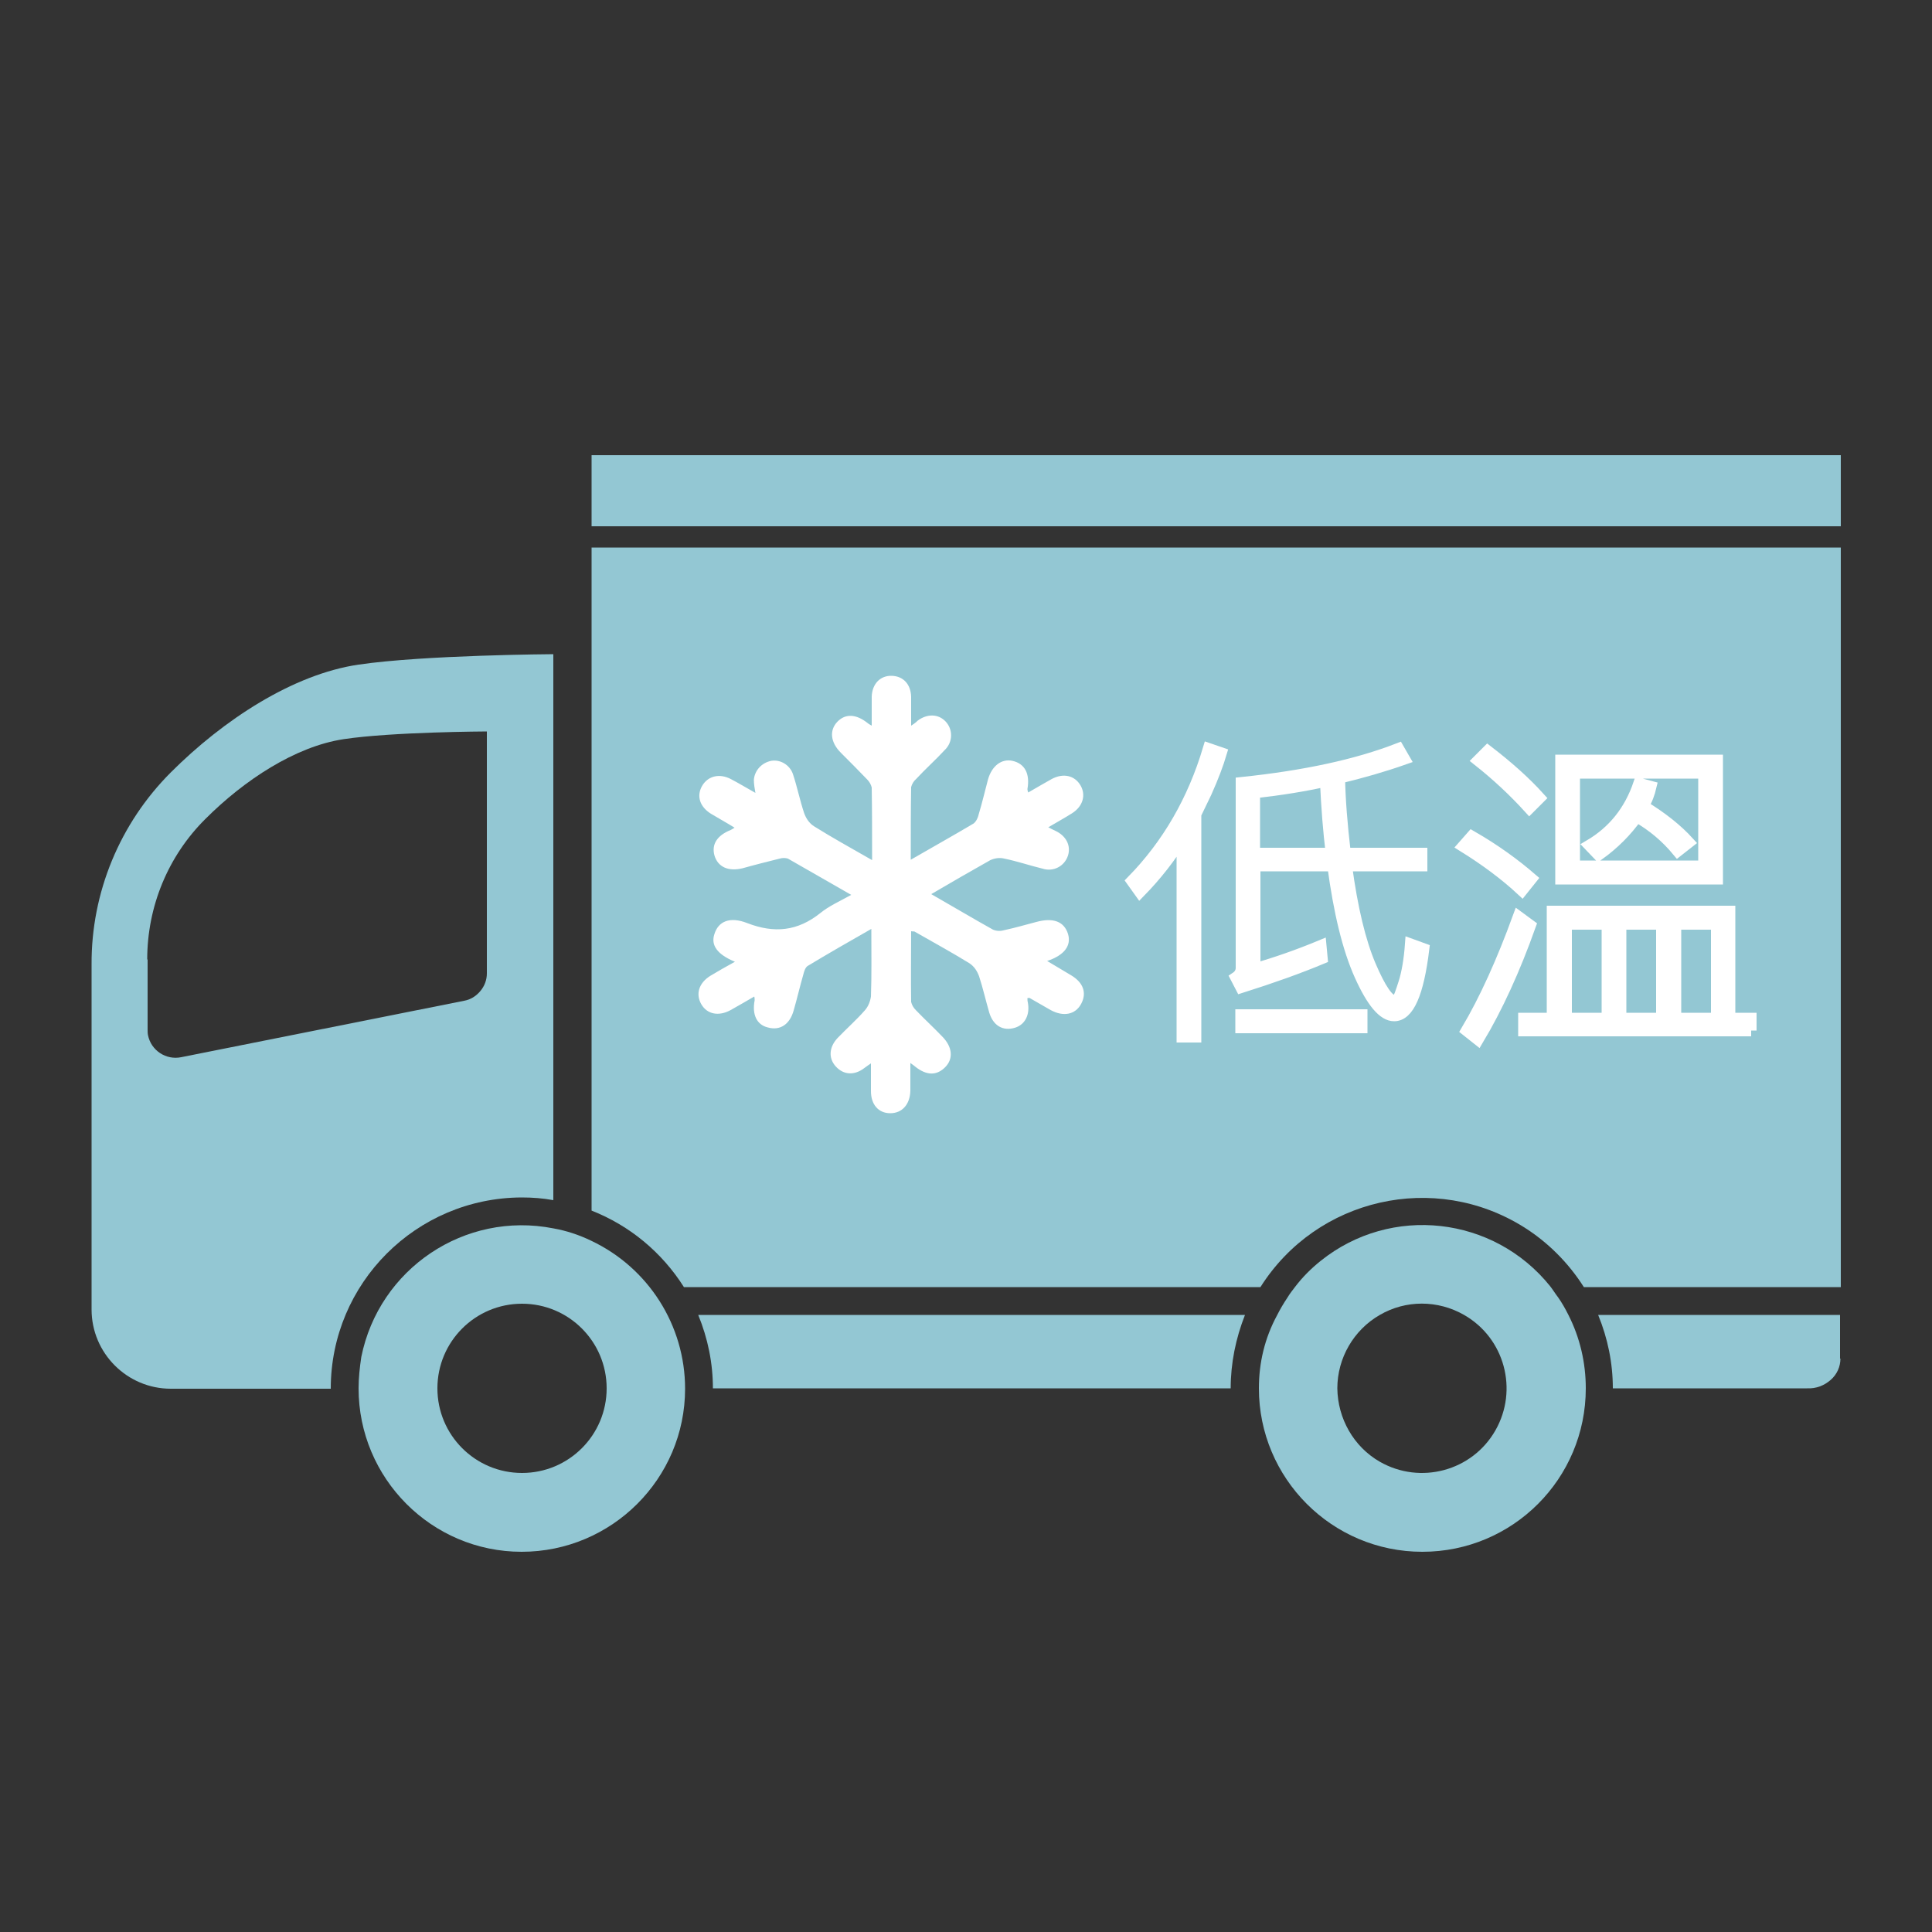 <?xml version="1.0" encoding="utf-8"?>
<!-- Generator: Adobe Illustrator 23.0.0, SVG Export Plug-In . SVG Version: 6.00 Build 0)  -->
<svg version="1.1" id="圖層_1" xmlns="http://www.w3.org/2000/svg" xmlns:xlink="http://www.w3.org/1999/xlink" x="0px" y="0px"
	 viewBox="0 0 500 500" style="enable-background:new 0 0 500 500;" xml:space="preserve">
<rect x="0" y="0" width="500" height="500" fill="#333333" stroke="none"/>
<style type="text/css">
	.st0{fill:#93C7D3;}
	.st1{fill:#FFFFFF;}
	.st2{fill:#FFFFFF;stroke:#FFFFFF;stroke-width:3;stroke-miterlimit:10;}
</style>
<g id="g">
	<g id="g-2">
		<rect x="153.1" y="117.8" class="st0" width="323.3" height="18.4"/>
		<path class="st0" d="M476.3,141.7H153.1v171.6c9.9,3.9,18.2,10.8,23.9,19.8h149.2c14.6-23.1,45.1-30,68.2-15.5
			c6.2,3.9,11.5,9.2,15.5,15.5h66.5V141.7z"/>
		<path id="s" class="st0" d="M476.3,351.6c0,2.1-0.9,4.1-2.5,5.5c-1.7,1.5-3.8,2.3-6.1,2.2h-50.3c0-6.5-1.3-12.9-3.8-19h62.6V351.6
			z"/>
		<path id="s-2" class="st0" d="M318.5,359.3h-134c0-6.5-1.3-12.9-3.8-19h141.5C319.8,346.4,318.5,352.8,318.5,359.3z"/>
		<path id="s-3" class="st0" d="M23.7,249.6v89.3c0,11.3,9.2,20.5,20.5,20.5h41.4c0-27.3,22.1-49.4,49.4-49.5c2.8,0,5.5,0.2,8.2,0.7
			V169.3c0,0-33.4,0.2-50.4,2.7s-35,14.3-48.6,27.9C31,213.1,23.6,231,23.7,249.6z M38.1,248.3c0-13.7,5.4-26.8,15.1-36.4
			c10-10,23.2-18.7,35.7-20.6s37.1-2,37.1-2v62.6c0,1.7-0.6,3.3-1.7,4.6c-1.1,1.3-2.5,2.2-4.2,2.5l-73.2,14.6
			c-3.9,0.8-7.8-1.7-8.6-5.7c-0.1-0.5-0.1-1-0.1-1.5V248.3z"/>
		<path id="s-4" class="st0" d="M325.8,359.3c0,23.3,18.9,42.3,42.3,42.3s42.3-18.9,42.3-42.3c0-6.6-1.5-13.1-4.5-19
			c-0.8-1.6-1.7-3.2-2.7-4.6c-0.7-0.9-1.3-1.9-2-2.8c-14.6-18.2-41.2-21.2-59.4-6.6c-2.5,2-4.7,4.2-6.6,6.7c-0.7,0.9-1.4,1.8-2,2.8
			c-1,1.5-1.9,3-2.7,4.6C327.3,346.3,325.8,352.7,325.8,359.3z M346.1,359.3c0-7.8,4.2-15.1,11-19c6.7-3.9,15-3.9,21.8,0
			c10.5,6,14.1,19.4,8.1,29.9c-6,10.5-19.4,14.1-29.9,8.1C350.3,374.4,346.2,367.1,346.1,359.3L346.1,359.3z"/>
		<path id="s-5" class="st0" d="M92.8,359.3c0,23.3,18.9,42.3,42.2,42.3s42.3-18.9,42.3-42.2c0-16.4-9.5-31.3-24.3-38.3
			c-3.1-1.5-6.4-2.6-9.8-3.2c-22.9-4.5-45.1,10.4-49.7,33.3C93.1,353.9,92.8,356.6,92.8,359.3z M113.2,359.3
			c0-12.1,9.8-21.9,21.9-21.9c12.1,0,21.9,9.8,21.9,21.9c0,12.1-9.8,21.9-21.9,21.9C123,381.2,113.2,371.4,113.2,359.3z"/>
	</g>
</g>
<path class="st1" d="M220.3,231.6c-5.8-3.3-11.1-6.4-16.4-9.4c-0.7-0.2-1.4-0.2-2.1,0c-3.2,0.8-6.4,1.6-9.6,2.5
	c-3.7,0.9-6.4-0.3-7.3-3.3c-0.8-2.9,0.7-5.2,4.2-6.6c0.4-0.2,0.7-0.4,1-0.6c-2.1-1.3-4.1-2.4-6.1-3.6c-2.9-1.8-3.8-4.6-2.3-7.2
	s4.5-3.3,7.4-1.8c2.1,1.1,4.1,2.3,6.4,3.6c-0.2-1.1-0.4-2.3-0.4-3.4c0.2-2.4,2-4.4,4.5-4.9c2.4-0.4,4.8,1.1,5.6,3.4
	c1.1,3.3,1.8,6.8,2.9,10.1c0.5,1.4,1.3,2.6,2.5,3.4c4.8,3,9.7,5.7,15.1,8.8c0-6.6,0-12.7-0.1-18.8c-0.2-0.8-0.6-1.5-1.2-2.1
	c-2.2-2.3-4.5-4.6-6.8-6.9c-2.7-2.7-3-5.8-0.9-8s4.9-2,7.8,0.3c0.2,0.2,0.4,0.3,1.1,0.7c0-2.7,0-5.1,0-7.5c0.1-3.3,2.2-5.5,5.2-5.4
	s4.9,2.2,5,5.4c0,2.4,0,4.7,0,7.5c0.8-0.5,1.3-0.9,1.7-1.3c2.4-1.8,5.3-1.8,7.2,0.2c2,2.1,1.9,5.4-0.2,7.4c0,0,0,0,0,0
	c-2.4,2.6-5,4.9-7.4,7.5c-0.6,0.5-1.1,1.3-1.3,2.1c-0.1,6.1-0.1,12.2-0.1,18.8c5.7-3.3,11.1-6.3,16.3-9.4c0.7-0.6,1.1-1.5,1.3-2.4
	c0.9-3,1.6-6,2.4-9c1-3.5,3.5-5.4,6.3-4.8c3.2,0.7,4.6,3.3,3.9,7.3c0,0.3,0.1,0.6,0.2,0.9c2.1-1.2,4.1-2.4,6.1-3.5
	c3-1.6,5.9-0.9,7.4,1.6s0.7,5.5-2.2,7.3c-1.9,1.2-3.9,2.3-6.1,3.6c0.8,0.4,1.3,0.7,1.8,0.9c2.8,1.3,4.1,3.8,3.3,6.4
	c-0.9,2.8-3.8,4.3-6.6,3.4c-3.3-0.8-6.5-1.9-9.9-2.6c-1.2-0.3-2.5-0.1-3.6,0.4c-5,2.8-10,5.7-15.3,8.8c5.6,3.2,10.8,6.3,16,9.2
	c1,0.4,2,0.4,3,0.1c2.8-0.6,5.5-1.4,8.2-2.1c4.4-1.2,7.2-0.1,8.2,3.1c0.9,3-0.9,5.5-5.4,7c2.2,1.3,4.2,2.5,6.2,3.7
	c3.2,1.9,4.1,4.6,2.6,7.4s-4.6,3.4-7.9,1.6c-1.8-1-3.6-2.1-5.4-3.1c-0.1-0.1-0.3,0-0.6,0c0,0.4,0,0.8,0.1,1.1
	c0.6,3.2-0.7,5.8-3.4,6.6c-3.1,0.9-5.6-0.6-6.6-4c-0.9-3.1-1.6-6.2-2.6-9.3c-0.5-1.4-1.3-2.6-2.5-3.4c-4.7-2.9-9.5-5.5-14.2-8.2
	c-0.1-0.1-0.4,0-0.9-0.1c0,6.1-0.1,12.2,0,18.3c0.2,0.8,0.6,1.5,1.2,2.1c2.2,2.3,4.6,4.5,6.8,6.8c2.7,2.7,3,5.8,0.8,8
	s-4.8,2.2-7.8-0.2c-0.2-0.2-0.4-0.3-1.2-0.9c0,2.6,0,4.9,0,7.2c-0.1,3.5-2.1,5.8-5.2,5.8s-5-2.3-5-5.7c0-1.1,0-2.3,0-3.4v-3.8
	c-0.7,0.5-1.2,0.8-1.7,1.2c-2.6,2-5.4,1.8-7.4-0.4s-1.7-5.1,0.5-7.4s4.8-4.6,7-7.1c0.9-1,1.4-2.3,1.6-3.6c0.2-5.7,0.1-11.3,0.1-17.5
	c-5.8,3.3-11.2,6.4-16.5,9.6c-0.6,0.4-0.9,1.4-1.1,2.2c-0.9,3.1-1.6,6.2-2.5,9.3c-1,3.6-3.5,5.3-6.7,4.4c-2.9-0.7-4.1-3.4-3.4-7
	c0-0.3,0-0.7-0.1-1c-2.1,1.2-4.1,2.4-6.1,3.5c-3.1,1.7-6.1,1.1-7.6-1.5s-0.7-5.5,2.4-7.4c2-1.2,4.1-2.4,6.3-3.6
	c-4.6-1.9-6.3-4.3-5.3-7.2c1-3.2,3.9-4.6,8.5-2.8c7,2.7,13,2.1,18.9-2.6C214.5,234.5,217.2,233.3,220.3,231.6z"/>
<g>
	<path class="st1" d="M316,194.9c-0.8,2.7-2.1,6.2-3.9,10.2l-2.7,5.6v57.6H306v-51.6c-3.1,5.1-6.8,9.8-11,14.1l-2-2.8
		c9.2-9.4,15.8-20.8,19.8-34.2L316,194.9z M368.4,245.6c-1.4,11.5-3.9,17.2-7.6,17.2c-2.8,0-5.7-3.5-8.8-10.4
		c-3.1-6.9-5.4-16.4-7-28.4h-20.3v26.8c5.6-1.6,11.3-3.6,17.1-6l0.3,3.2c-6,2.5-13,5-20.9,7.5l-1.3-2.5c0.9-0.6,1.4-1.5,1.4-2.5
		v-47.9c16.3-1.7,29.8-4.6,40.6-8.8l1.5,2.6c-5.4,1.9-11,3.5-16.8,4.9c0.1,5.5,0.6,12,1.5,19.6h19.8v3.1h-19.5
		c1.5,11.2,3.6,19.8,6.2,25.9c2.6,6.1,4.7,9.1,6.2,9.1c0.4,0,0.7-0.1,1-0.4s0.8-1.7,1.6-4.2c0.8-2.5,1.4-5.9,1.7-10L368.4,245.6z
		 M352.4,265.9h-31.2v-3.2h31.2V265.9z M344.6,220.9c-0.7-5.7-1.2-12-1.5-18.8c-5.3,1.2-11.4,2.2-18.5,3v15.8H344.6z"/>
	<path class="st1" d="M396.3,227.4l-2.4,3c-4.3-4-9.4-7.8-15.2-11.4l2.2-2.5C386.8,219.9,391.9,223.6,396.3,227.4z M396,239.5
		c-4.1,11.5-8.6,21.3-13.5,29.5l-2.9-2.3c4.8-8.1,9.2-17.9,13.4-29.4L396,239.5z M398.4,206.5l-2.6,2.6c-4-4.4-8.4-8.5-13.2-12.3
		l2.4-2.4C390.2,198.4,394.7,202.4,398.4,206.5z M453.2,266.7h-58.8v-3.1h7.4v-27.7h45.8v27.7h5.5V266.7z M444.4,227.4h-40.4v-30.6
		h40.4V227.4z M416,263.6v-24.5h-10.7v24.5H416z M441,224.2V200h-33.6v24.2H441z M437,218l-2.8,2.2c-2.9-3.5-6.4-6.5-10.6-8.9
		c-2.7,3.8-6,7.1-9.9,9.9l-2.3-2.4c6.1-3.6,10.4-8.9,12.8-16l3,0.8c-0.4,1.7-1,3.4-2,5C430.1,211.6,434,214.7,437,218z M430.1,263.6
		v-24.5h-10.7v24.5H430.1z M444.3,263.6v-24.5h-10.7v24.5H444.3z"/>
</g>
<g>
	<path class="st2" d="M316,194.9c-0.8,2.7-2.1,6.2-3.9,10.2l-2.7,5.6v57.6H306v-51.6c-3.1,5.1-6.8,9.8-11,14.1l-2-2.8
		c9.2-9.4,15.8-20.8,19.8-34.2L316,194.9z M368.4,245.6c-1.4,11.5-3.9,17.2-7.6,17.2c-2.8,0-5.7-3.5-8.8-10.4
		c-3.1-6.9-5.4-16.4-7-28.4h-20.3v26.8c5.6-1.6,11.3-3.6,17.1-6l0.3,3.2c-6,2.5-13,5-20.9,7.5l-1.3-2.5c0.9-0.6,1.4-1.5,1.4-2.5
		v-47.9c16.3-1.7,29.8-4.6,40.6-8.8l1.5,2.6c-5.4,1.9-11,3.5-16.8,4.9c0.1,5.5,0.6,12,1.5,19.6h19.8v3.1h-19.5
		c1.5,11.2,3.6,19.8,6.2,25.9c2.6,6.1,4.7,9.1,6.2,9.1c0.4,0,0.7-0.1,1-0.4s0.8-1.7,1.6-4.2c0.8-2.5,1.4-5.9,1.7-10L368.4,245.6z
		 M352.4,265.9h-31.2v-3.2h31.2V265.9z M344.6,220.9c-0.7-5.7-1.2-12-1.5-18.8c-5.3,1.2-11.4,2.2-18.5,3v15.8H344.6z"/>
	<path class="st2" d="M396.3,227.4l-2.4,3c-4.3-4-9.4-7.8-15.2-11.4l2.2-2.5C386.8,219.9,391.9,223.6,396.3,227.4z M396,239.5
		c-4.1,11.5-8.6,21.3-13.5,29.5l-2.9-2.3c4.8-8.1,9.2-17.9,13.4-29.4L396,239.5z M398.4,206.5l-2.6,2.6c-4-4.4-8.4-8.5-13.2-12.3
		l2.4-2.4C390.2,198.4,394.7,202.4,398.4,206.5z M453.2,266.7h-58.8v-3.1h7.4v-27.7h45.8v27.7h5.5V266.7z M444.4,227.4h-40.4v-30.6
		h40.4V227.4z M416,263.6v-24.5h-10.7v24.5H416z M441,224.2V200h-33.6v24.2H441z M437,218l-2.8,2.2c-2.9-3.5-6.4-6.5-10.6-8.9
		c-2.7,3.8-6,7.1-9.9,9.9l-2.3-2.4c6.1-3.6,10.4-8.9,12.8-16l3,0.8c-0.4,1.7-1,3.4-2,5C430.1,211.6,434,214.7,437,218z M430.1,263.6
		v-24.5h-10.7v24.5H430.1z M444.3,263.6v-24.5h-10.7v24.5H444.3z"/>
</g>
</svg>
